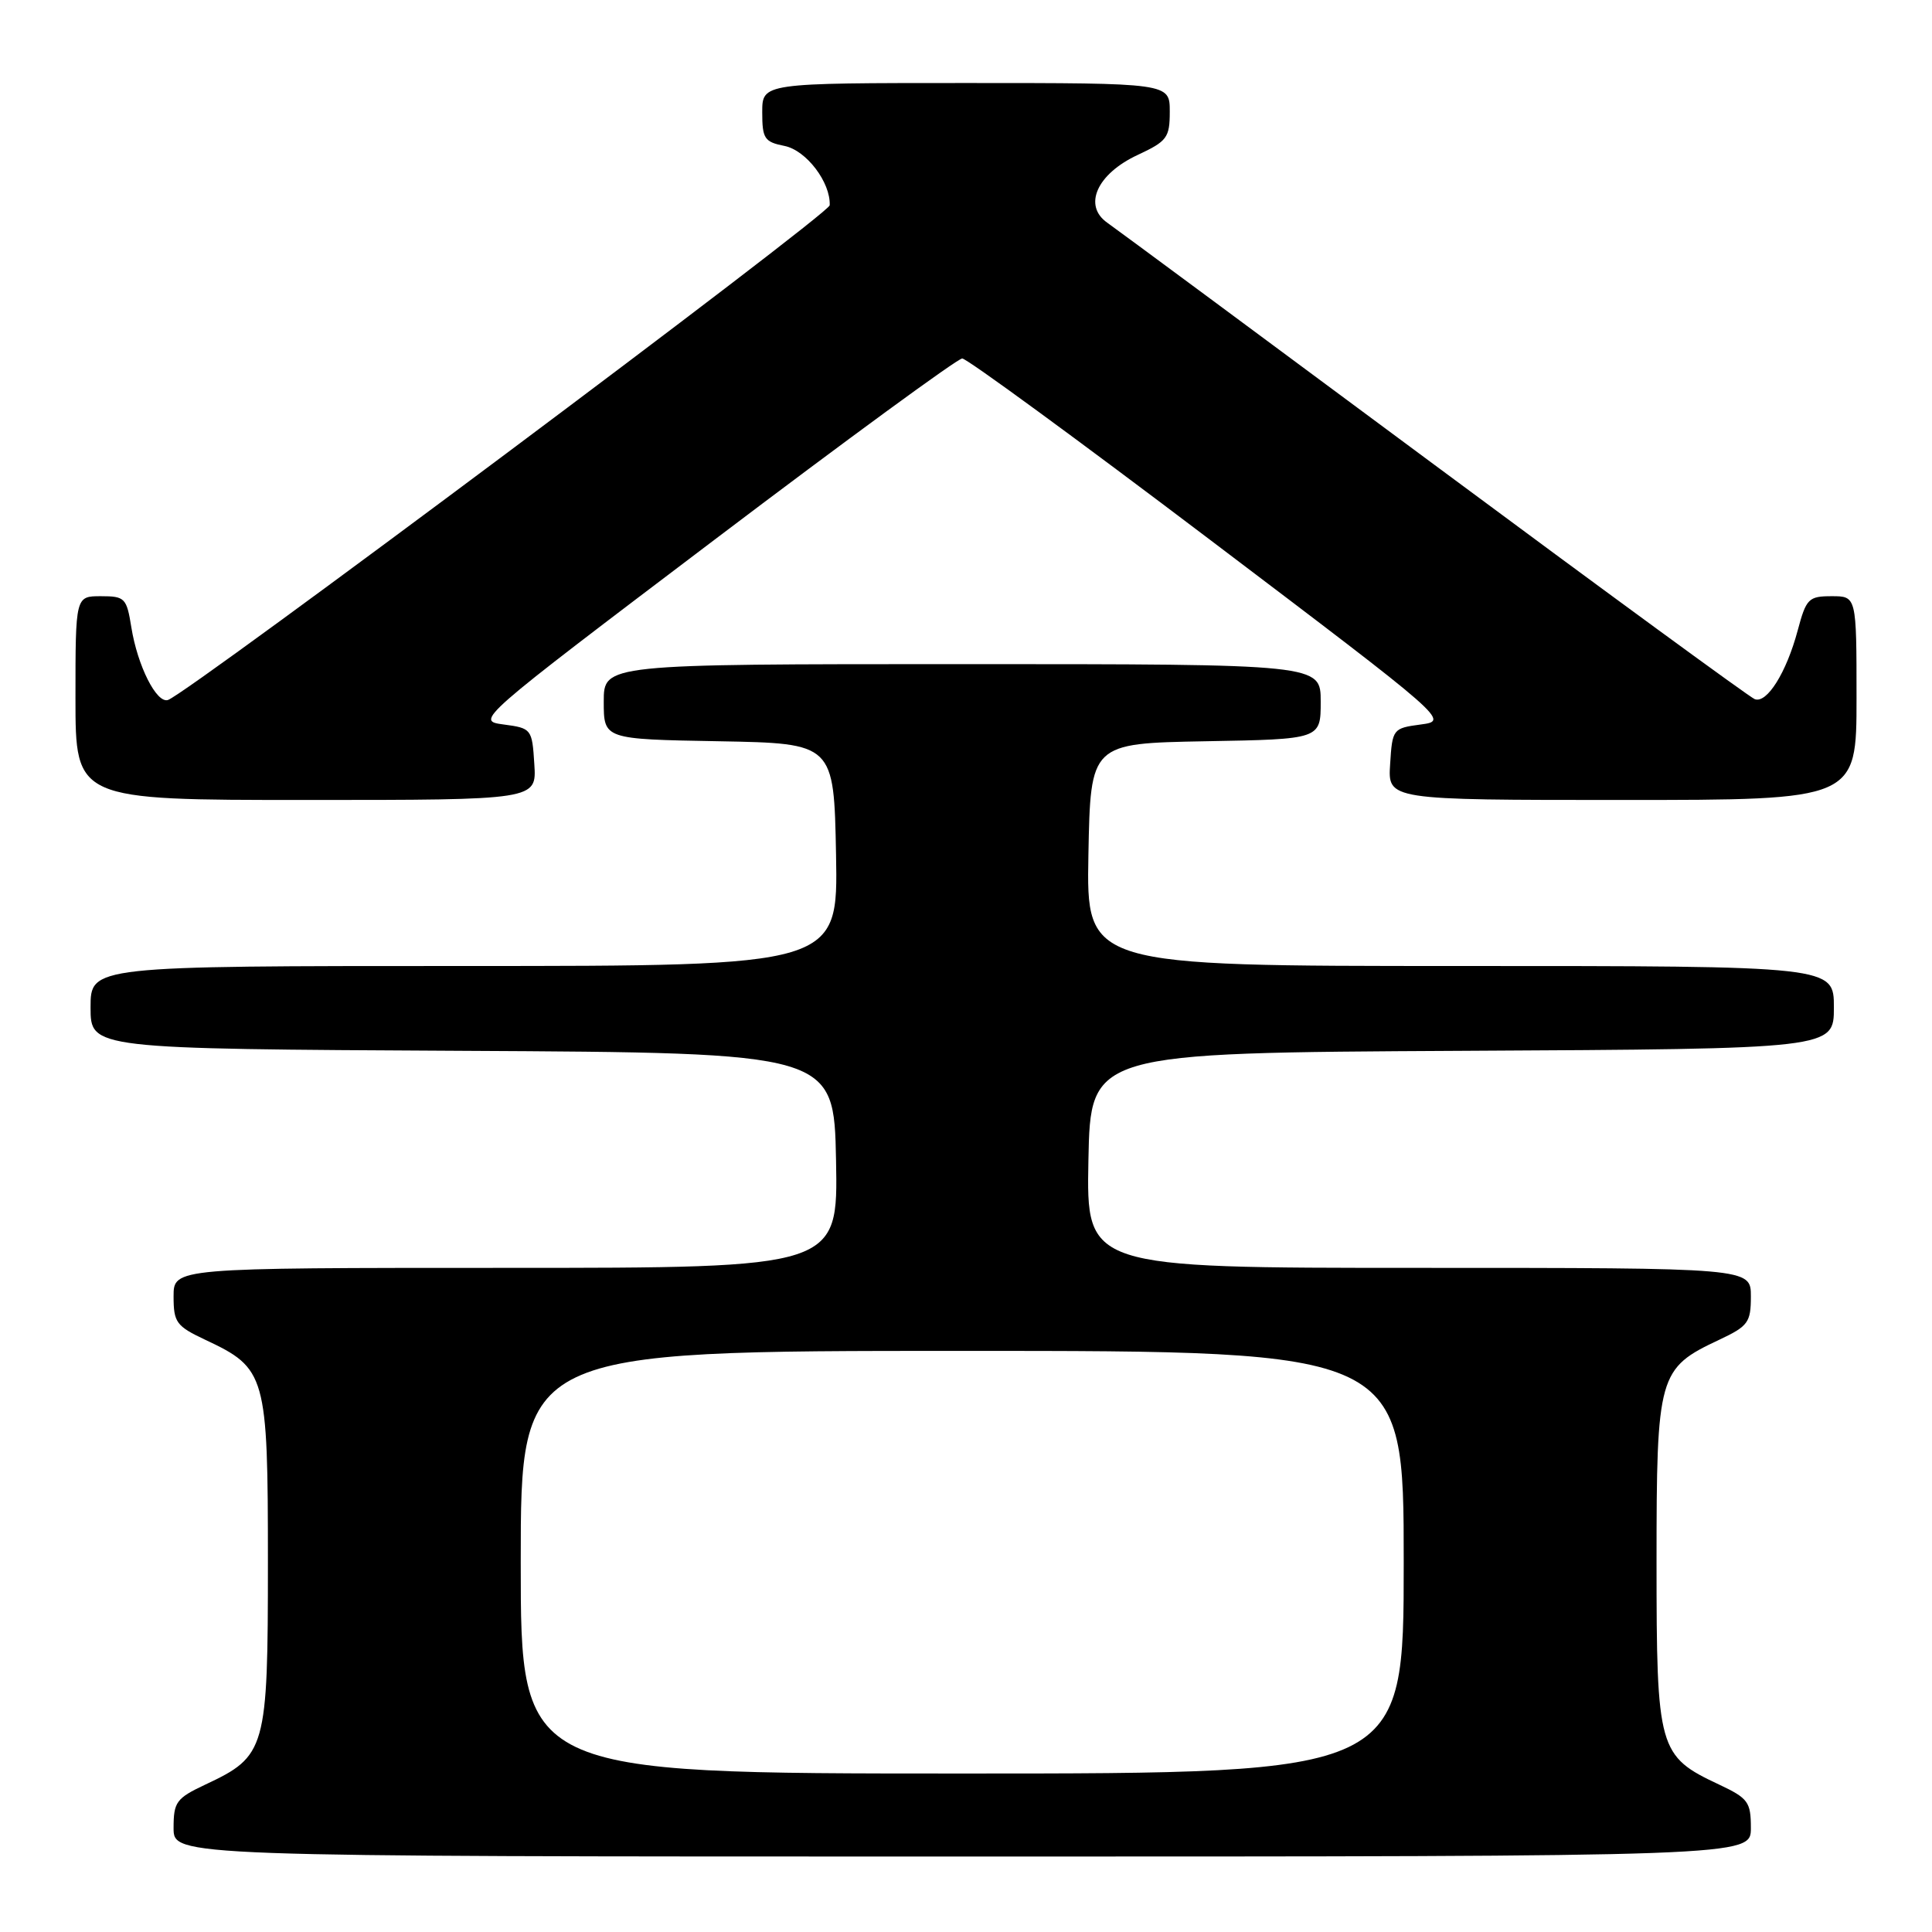 <?xml version="1.0" encoding="UTF-8" standalone="no"?>
<!DOCTYPE svg PUBLIC "-//W3C//DTD SVG 1.1//EN" "http://www.w3.org/Graphics/SVG/1.1/DTD/svg11.dtd" >
<svg xmlns="http://www.w3.org/2000/svg" xmlns:xlink="http://www.w3.org/1999/xlink" version="1.1" viewBox="0 0 256 256">
 <g >
 <path fill="currentColor"
d=" M 232.00 242.22 C 232.00 238.77 231.64 238.28 227.80 236.47 C 219.74 232.69 219.50 231.85 219.50 207.00 C 219.50 182.15 219.74 181.31 227.80 177.53 C 231.64 175.72 232.00 175.23 232.00 171.78 C 232.00 168.00 232.00 168.00 187.97 168.00 C 143.95 168.00 143.95 168.00 144.22 153.75 C 144.50 139.50 144.50 139.50 193.75 139.24 C 243.00 138.98 243.00 138.98 243.00 133.49 C 243.00 128.00 243.00 128.00 193.47 128.00 C 143.95 128.00 143.95 128.00 144.22 113.25 C 144.50 98.50 144.50 98.50 159.75 98.22 C 175.00 97.95 175.00 97.95 175.00 92.97 C 175.00 88.00 175.00 88.00 127.50 88.00 C 80.00 88.00 80.00 88.00 80.00 92.97 C 80.00 97.95 80.00 97.95 95.25 98.22 C 110.50 98.50 110.50 98.50 110.78 113.25 C 111.05 128.00 111.05 128.00 61.53 128.00 C 12.00 128.00 12.00 128.00 12.00 133.49 C 12.00 138.98 12.00 138.98 61.25 139.24 C 110.50 139.50 110.50 139.50 110.78 153.75 C 111.05 168.00 111.05 168.00 67.03 168.00 C 23.00 168.00 23.00 168.00 23.00 171.78 C 23.00 175.23 23.36 175.72 27.20 177.53 C 35.26 181.31 35.50 182.15 35.50 207.00 C 35.50 231.85 35.26 232.69 27.20 236.47 C 23.36 238.28 23.00 238.77 23.00 242.22 C 23.00 246.00 23.00 246.00 127.50 246.00 C 232.00 246.00 232.00 246.00 232.00 242.22 Z  M 70.80 101.25 C 70.51 96.59 70.43 96.49 66.75 96.00 C 63.00 95.50 63.00 95.50 94.70 71.50 C 112.13 58.30 126.89 47.50 127.50 47.50 C 128.11 47.50 142.87 58.30 160.30 71.50 C 192.00 95.50 192.00 95.50 188.25 96.00 C 184.57 96.49 184.49 96.59 184.20 101.25 C 183.89 106.00 183.89 106.00 214.95 106.00 C 246.00 106.00 246.00 106.00 246.00 92.50 C 246.00 79.00 246.00 79.00 242.71 79.00 C 239.64 79.00 239.33 79.32 238.20 83.55 C 236.71 89.12 234.12 93.26 232.51 92.64 C 231.85 92.39 212.75 78.42 190.08 61.60 C 167.41 44.78 147.90 30.34 146.73 29.52 C 143.47 27.24 145.35 23.04 150.75 20.53 C 154.65 18.71 155.00 18.24 155.00 14.78 C 155.00 11.00 155.00 11.00 128.00 11.00 C 101.00 11.00 101.00 11.00 101.00 14.88 C 101.00 18.37 101.29 18.81 103.96 19.34 C 106.84 19.92 110.07 24.17 109.94 27.20 C 109.89 28.37 25.00 91.83 22.26 92.75 C 20.75 93.25 18.22 88.23 17.40 83.10 C 16.78 79.24 16.55 79.00 13.37 79.00 C 10.00 79.00 10.00 79.00 10.00 92.50 C 10.00 106.00 10.00 106.00 40.55 106.00 C 71.11 106.00 71.11 106.00 70.80 101.25 Z  M 69.00 207.00 C 69.00 179.00 69.00 179.00 127.50 179.00 C 186.00 179.00 186.00 179.00 186.00 207.00 C 186.00 235.00 186.00 235.00 127.50 235.00 C 69.00 235.00 69.00 235.00 69.00 207.00 Z "/>
</g>
</svg>